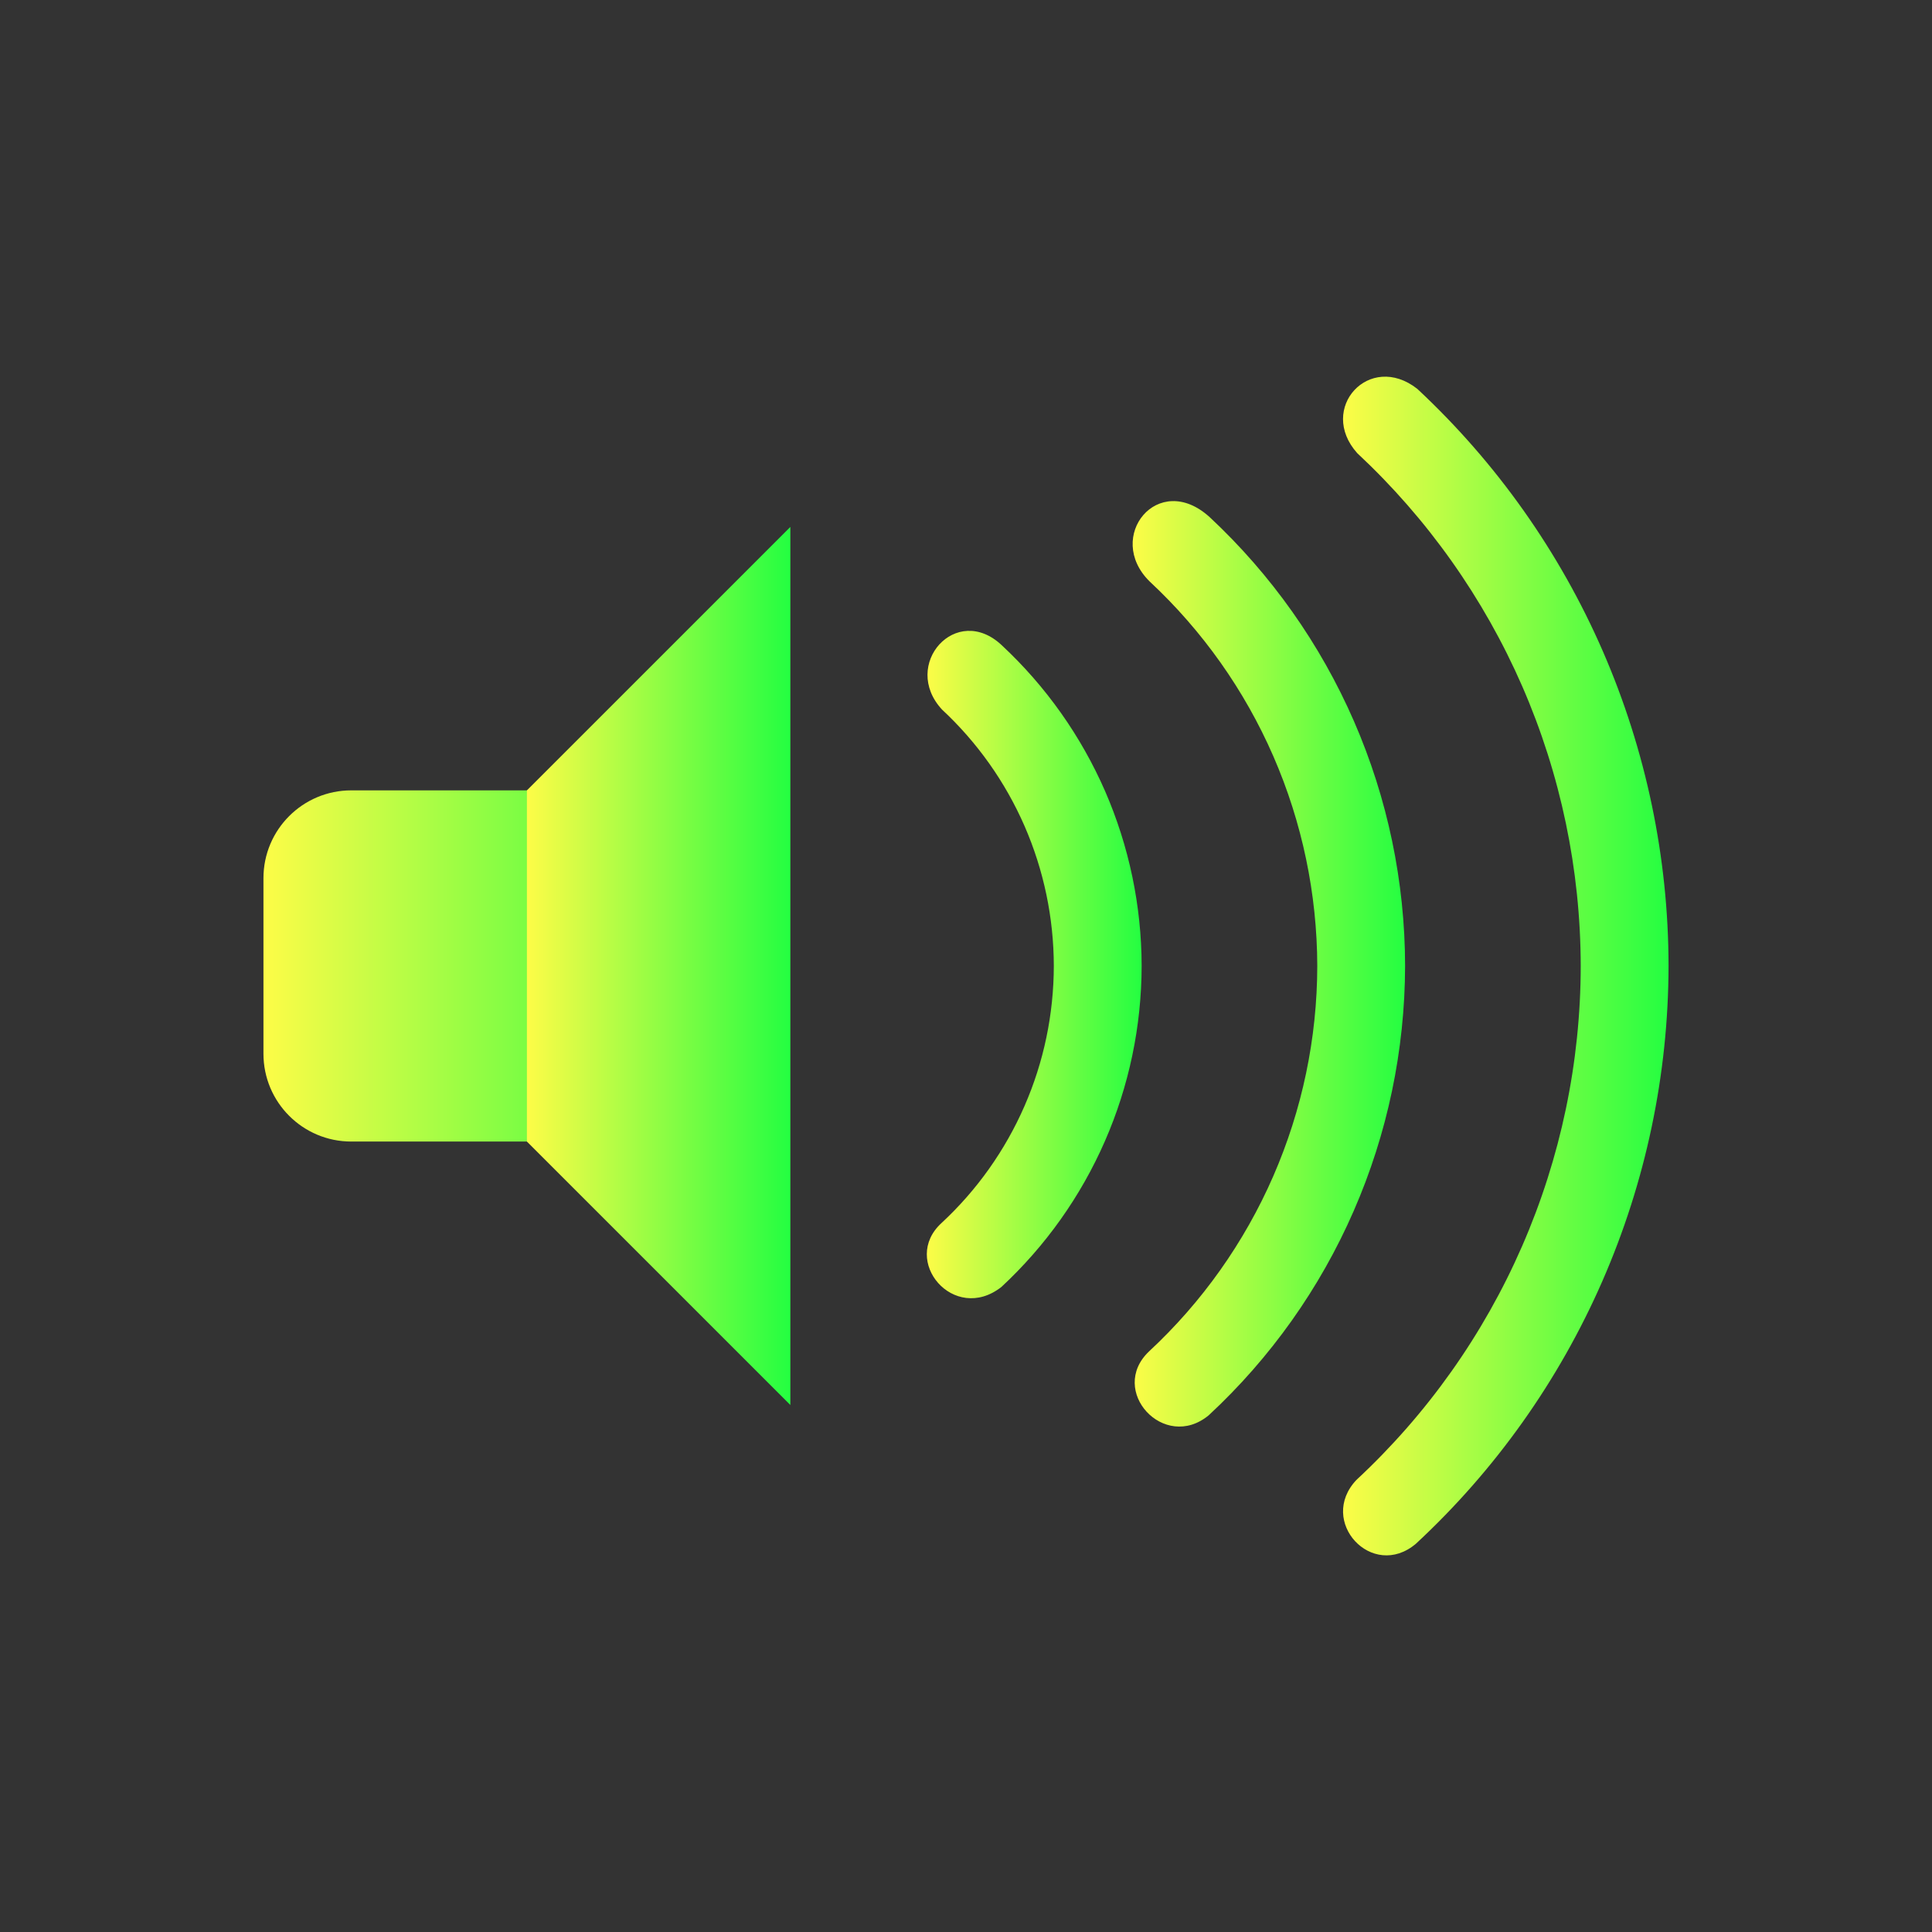 <svg width="22" height="22" viewBox="0 0 22 22" fill="none" xmlns="http://www.w3.org/2000/svg">
<rect x="0" y="0" width="22" height="22" fill="#333333" stroke="none"/>
<path d="M7 9H4C3.448 9 3 9.447 3 10V11.999C3 12.552 3.448 12.999 4 12.999H7C7.552 12.999 8 12.552 8 11.999V10C8 9.447 7.552 9 7 9Z" fill="url(#paint0_linear_9_2266)"/>
<path d="M9 6L6 9V12.999L9 15.999V6Z" fill="url(#paint1_linear_9_2266)"/>
<path d="M16.139 4.428C15.594 4 15 4.652 15.455 5.16C16.256 5.907 16.896 6.811 17.334 7.815C17.772 8.82 17.998 9.904 18 10.999C17.999 12.098 17.771 13.185 17.332 14.191C16.893 15.198 16.251 16.104 15.446 16.852C15 17.323 15.626 18 16.123 17.579C17.029 16.739 17.751 15.721 18.246 14.589C18.741 13.457 18.998 12.235 19 10.999C18.999 9.767 18.744 8.547 18.252 7.416C17.76 6.286 17.041 5.269 16.139 4.428Z" fill="url(#paint2_linear_9_2266)"/>
<path d="M13.775 5.889C13.188 5.354 12.576 6.114 13.091 6.621C13.692 7.181 14.172 7.859 14.5 8.612C14.828 9.365 14.998 10.178 15 10.999C14.999 11.823 14.828 12.638 14.499 13.393C14.169 14.149 13.688 14.828 13.084 15.389C12.615 15.835 13.257 16.535 13.764 16.116C14.468 15.463 15.03 14.671 15.414 13.791C15.799 12.91 15.998 11.96 16 10.999C15.999 10.041 15.801 9.092 15.418 8.213C15.035 7.334 14.476 6.543 13.775 5.889Z" fill="url(#paint3_linear_9_2266)"/>
<path d="M11.41 7.35C10.89 6.856 10.255 7.57 10.727 8.08C11.128 8.453 11.448 8.905 11.667 9.407C11.886 9.91 11.999 10.452 12 10.999C11.999 11.549 11.886 12.092 11.666 12.595C11.446 13.099 11.125 13.552 10.723 13.925C10.25 14.355 10.863 15.078 11.403 14.655C11.906 14.188 12.307 13.623 12.582 12.994C12.857 12.365 12.999 11.686 13 10.999C12.999 10.315 12.857 9.637 12.584 9.009C12.31 8.382 11.911 7.817 11.41 7.35Z" fill="url(#paint4_linear_9_2266)"/>
<defs>
<linearGradient id="paint0_linear_9_2266" x1="3" y1="10.999" x2="8" y2="10.999" gradientUnits="userSpaceOnUse">
<stop stop-color="#FDFC47"/>
<stop offset="1" stop-color="#24FE41"/>
</linearGradient>
<linearGradient id="paint1_linear_9_2266" x1="6" y1="10.999" x2="9" y2="10.999" gradientUnits="userSpaceOnUse">
<stop stop-color="#FDFC47"/>
<stop offset="1" stop-color="#24FE41"/>
</linearGradient>
<linearGradient id="paint2_linear_9_2266" x1="15.293" y1="11" x2="19" y2="11" gradientUnits="userSpaceOnUse">
<stop stop-color="#FDFC47"/>
<stop offset="1" stop-color="#24FE41"/>
</linearGradient>
<linearGradient id="paint3_linear_9_2266" x1="12.898" y1="10.975" x2="16" y2="10.975" gradientUnits="userSpaceOnUse">
<stop stop-color="#FDFC47"/>
<stop offset="1" stop-color="#24FE41"/>
</linearGradient>
<linearGradient id="paint4_linear_9_2266" x1="10.554" y1="10.983" x2="13" y2="10.983" gradientUnits="userSpaceOnUse">
<stop stop-color="#FDFC47"/>
<stop offset="1" stop-color="#24FE41"/>
</linearGradient>
</defs>
</svg>
